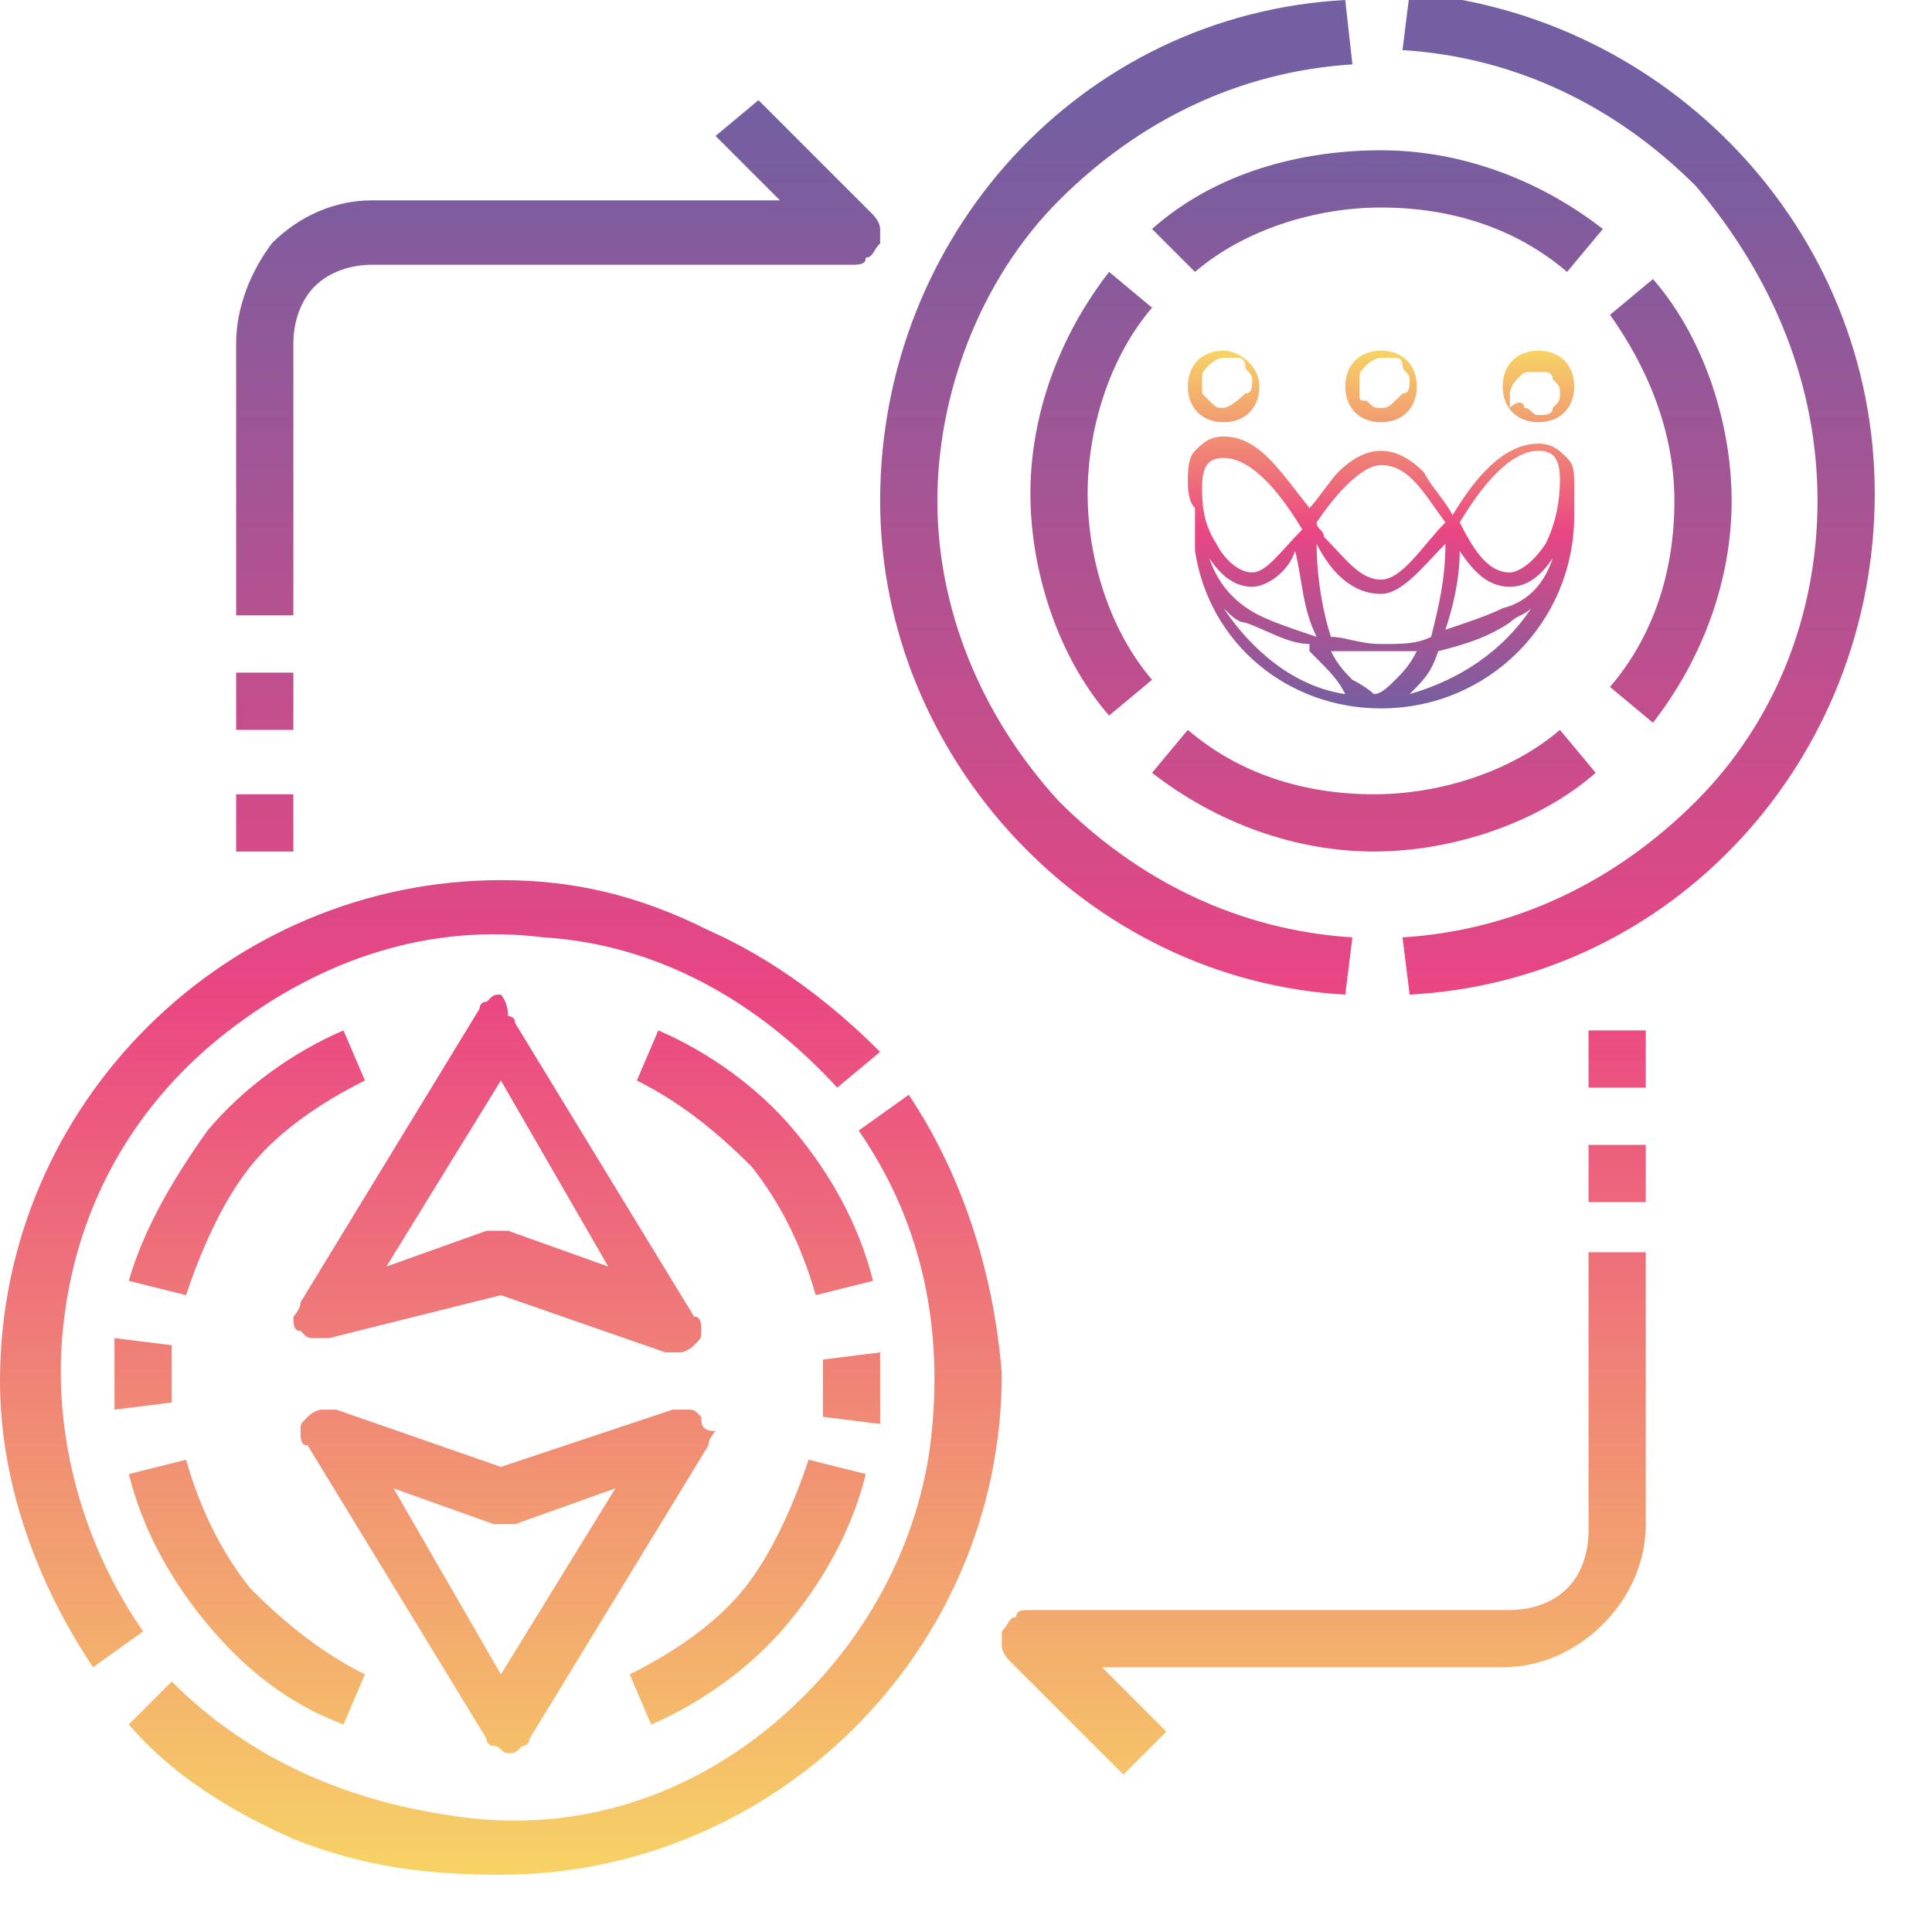 <?xml version="1.0" encoding="utf-8"?>
<!-- Generator: Adobe Illustrator 28.1.0, SVG Export Plug-In . SVG Version: 6.00 Build 0)  -->
<svg version="1.1" id="Layer_1" xmlns="http://www.w3.org/2000/svg" xmlns:xlink="http://www.w3.org/1999/xlink" x="0px" y="0px"
	 viewBox="0 0 27 27" style="enable-background:new 0 0 27 27;" xml:space="preserve">
<style type="text/css">
	.st0{fill:url(#SVGID_1_);}
	.st1{fill:url(#SVGID_00000037660652595974880560000018204740560102065034_);}
	.st2{fill:url(#SVGID_00000128460291241519434630000017262807570626711944_);}
	.st3{fill-rule:evenodd;clip-rule:evenodd;fill:url(#SVGID_00000060712634443158714280000005720576653319422092_);}
</style>
<linearGradient id="SVGID_1_" gradientUnits="userSpaceOnUse" x1="19.25" y1="26.245" x2="19.25" y2="1.667">
	<stop  offset="0" style="stop-color:#F7D365"/>
	<stop  offset="0.502" style="stop-color:#EA4683"/>
	<stop  offset="1" style="stop-color:#735FA1"/>
</linearGradient>
<path class="st0" d="M18.8,13.9l0.1-0.8c-1.6-0.1-3-0.8-4.1-1.9C13.7,10,13.1,8.5,13.1,7s0.6-3.1,1.7-4.2s2.5-1.8,4.1-1.9L18.8,0
	c-3.7,0.2-6.5,3.3-6.5,7C12.3,10.6,15.2,13.7,18.8,13.9z M25.4,7c0,1.6-0.6,3.1-1.7,4.2s-2.5,1.8-4.1,1.9l0.1,0.8
	c3.7-0.2,6.5-3.3,6.5-7s-2.9-6.7-6.5-7l-0.1,0.8c1.6,0.1,3,0.8,4.1,1.9C24.8,3.9,25.4,5.4,25.4,7z"/>
<linearGradient id="SVGID_00000013186545302527998990000005769857754952840608_" gradientUnits="userSpaceOnUse" x1="12.1" y1="26.245" x2="12.1" y2="1.667">
	<stop  offset="0" style="stop-color:#F7D365"/>
	<stop  offset="0.502" style="stop-color:#EA4683"/>
	<stop  offset="1" style="stop-color:#735FA1"/>
</linearGradient>
<path style="fill:url(#SVGID_00000013186545302527998990000005769857754952840608_);" d="M16.1,10.8c0.9,0.7,2,1.1,3.1,1.1
	s2.3-0.4,3.1-1.1l-0.5-0.6c-0.7,0.6-1.7,0.9-2.6,0.9c-1,0-1.9-0.3-2.6-0.9L16.1,10.8z M23.1,10.1c0.7-0.9,1.1-2,1.1-3.1
	s-0.4-2.3-1.1-3.1l-0.6,0.5C23,5.1,23.4,6,23.4,7s-0.3,1.9-0.9,2.6L23.1,10.1z M16.7,3.8c0.7-0.6,1.7-0.9,2.6-0.9
	c1,0,1.9,0.3,2.6,0.9l0.5-0.6c-0.9-0.7-2-1.1-3.1-1.1S17,2.4,16.1,3.2L16.7,3.8z M15.5,3.8c-0.7,0.9-1.1,2-1.1,3.1s0.4,2.3,1.1,3.1
	l0.6-0.5c-0.6-0.7-0.9-1.7-0.9-2.6s0.3-1.9,0.9-2.6L15.5,3.8z M12.7,15.3L12,15.8c0.9,1.3,1.2,2.8,1,4.4c-0.2,1.5-1,2.9-2.2,3.9
	s-2.7,1.5-4.3,1.3s-3-0.8-4.1-1.9l-0.6,0.6c0.6,0.7,1.4,1.2,2.3,1.6c1,0.4,1.9,0.5,2.9,0.5c3.8,0,7-3.1,7-7
	C13.9,17.9,13.5,16.5,12.7,15.3z M1.3,23.3L2,22.8c-0.9-1.3-1.3-2.9-1.1-4.4c0.2-1.6,1-3,2.3-4s2.8-1.5,4.4-1.3
	c1.6,0.1,3,0.9,4.1,2.1l0.6-0.5c-0.7-0.7-1.5-1.3-2.4-1.7c-1-0.5-1.9-0.7-2.9-0.7c-3.8,0-7,3.1-7,7C0,20.7,0.5,22.1,1.3,23.3z"/>
<linearGradient id="SVGID_00000118365376657566806470000005547135041434888839_" gradientUnits="userSpaceOnUse" x1="12.3" y1="26.245" x2="12.3" y2="1.667">
	<stop  offset="0" style="stop-color:#F7D365"/>
	<stop  offset="0.502" style="stop-color:#EA4683"/>
	<stop  offset="1" style="stop-color:#735FA1"/>
</linearGradient>
<path style="fill:url(#SVGID_00000118365376657566806470000005547135041434888839_);" d="M12.1,20.6l-0.8-0.2
	c-0.2,0.6-0.5,1.3-0.9,1.8s-1,0.9-1.6,1.2l0.3,0.7c0.7-0.3,1.4-0.8,1.9-1.4S11.9,21.4,12.1,20.6z M12.3,19.3c0-0.1,0-0.3,0-0.4
	L11.5,19c0,0.3,0,0.5,0,0.8l0.8,0.1C12.3,19.6,12.3,19.4,12.3,19.3z M9.2,14.4l-0.3,0.7c0.6,0.3,1.1,0.7,1.6,1.2
	c0.4,0.5,0.7,1.1,0.9,1.8l0.8-0.2c-0.2-0.8-0.6-1.5-1.1-2.1C10.6,15.2,9.9,14.7,9.2,14.4z M1.8,17.9l0.8,0.2
	c0.2-0.6,0.5-1.3,0.9-1.8s1-0.9,1.6-1.2l-0.3-0.7c-0.7,0.3-1.4,0.8-1.9,1.4C2.4,16.5,2,17.2,1.8,17.9z M1.6,19.3c0,0.1,0,0.3,0,0.4
	l0.8-0.1c0-0.3,0-0.5,0-0.8l-0.8-0.1C1.6,19,1.6,19.1,1.6,19.3z M4.8,24.1l0.3-0.7c-0.6-0.3-1.1-0.7-1.6-1.2
	c-0.4-0.5-0.7-1.1-0.9-1.8l-0.8,0.2c0.2,0.8,0.6,1.5,1.1,2.1C3.4,23.3,4,23.8,4.8,24.1z M9.8,19.8c-0.1-0.1-0.1-0.1-0.2-0.1
	c-0.1,0-0.2,0-0.2,0L7,20.5l-2.3-0.8c-0.1,0-0.2,0-0.2,0c-0.1,0-0.2,0.1-0.2,0.1c-0.1,0.1-0.1,0.1-0.1,0.2s0,0.2,0.1,0.2l2.5,4.1
	c0,0.1,0.1,0.1,0.1,0.1c0.1,0,0.1,0.1,0.2,0.1s0.1,0,0.2-0.1c0.1,0,0.1-0.1,0.1-0.1l2.5-4.1C9.9,20.1,10,20,10,20
	C9.8,20,9.8,19.9,9.8,19.8z M7,23.4l-1.5-2.6l1.4,0.5c0.1,0,0.2,0,0.3,0l1.4-0.5L7,23.4z M7,13.9c-0.1,0-0.1,0-0.2,0.1
	c-0.1,0-0.1,0.1-0.1,0.1l-2.5,4.1c0,0.1-0.1,0.2-0.1,0.2c0,0.1,0,0.2,0.1,0.2c0.1,0.1,0.1,0.1,0.2,0.1s0.2,0,0.2,0L7,18.1l2.3,0.8
	c0.1,0,0.2,0,0.2,0c0.1,0,0.2-0.1,0.2-0.1c0.1-0.1,0.1-0.1,0.1-0.2s0-0.2-0.1-0.2l-2.5-4.1c0-0.1-0.1-0.1-0.1-0.1
	C7.1,14,7,13.9,7,13.9z M7.1,17.2c-0.1,0-0.2,0-0.3,0l-1.4,0.5L7,15.1l1.5,2.6L7.1,17.2z M23,16.8h-0.8V16H23V16.8z M23,15.2h-0.8
	v-0.8H23V15.2z M22.2,21.4c0,0.3-0.1,0.6-0.3,0.8s-0.5,0.3-0.8,0.3h-6.7c-0.1,0-0.2,0-0.2,0.1c-0.1,0-0.1,0.1-0.2,0.2
	c0,0.1,0,0.2,0,0.2c0,0.1,0.1,0.2,0.1,0.2l1.6,1.6l0.6-0.6l-0.9-0.9H21c0.5,0,1-0.2,1.4-0.6s0.6-0.9,0.6-1.4v-3.8h-0.8V21.4z
	 M4.1,10.2H3.3V9.4h0.8V10.2z M4.1,11.9H3.3v-0.8h0.8V11.9z M4.1,4.8c0-0.3,0.1-0.6,0.3-0.8c0.2-0.2,0.5-0.3,0.8-0.3h6.7
	c0.1,0,0.2,0,0.2-0.1c0.1,0,0.1-0.1,0.2-0.2c0-0.1,0-0.2,0-0.2c0-0.1-0.1-0.2-0.1-0.2l-1.6-1.6L10,1.9l0.9,0.9H5.2
	c-0.5,0-1,0.2-1.4,0.6C3.5,3.8,3.3,4.3,3.3,4.8v3.8h0.8V4.8z"/>
<linearGradient id="SVGID_00000065034098696264902080000012515851556284986020_" gradientUnits="userSpaceOnUse" x1="19.282" y1="23.096" x2="19.282" y2="18.086" gradientTransform="matrix(1 0 0 -1 0 28)">
	<stop  offset="0" style="stop-color:#F7D365"/>
	<stop  offset="0.502" style="stop-color:#EA4683"/>
	<stop  offset="1" style="stop-color:#735FA1"/>
</linearGradient>
<path style="fill-rule:evenodd;clip-rule:evenodd;fill:url(#SVGID_00000065034098696264902080000012515851556284986020_);" d="
	M19.3,4.9c-0.3,0-0.5,0.2-0.5,0.5c0,0.3,0.2,0.5,0.5,0.5c0.3,0,0.5-0.2,0.5-0.5C19.8,5.1,19.6,4.9,19.3,4.9z M19.3,5.7
	c-0.1,0-0.1,0-0.2-0.1C19,5.6,19,5.6,19,5.5c0-0.1,0-0.1,0-0.2c0-0.1,0-0.1,0.1-0.2c0,0,0.1-0.1,0.2-0.1c0.1,0,0.1,0,0.2,0
	c0.1,0,0.1,0.1,0.1,0.1c0,0.1,0.1,0.1,0.1,0.2c0,0.1,0,0.2-0.1,0.2C19.4,5.7,19.4,5.7,19.3,5.7z M21.9,6.4c-0.1-0.1-0.2-0.2-0.4-0.2
	c-0.5,0-0.9,0.5-1.2,1C20.2,7,20,6.8,19.9,6.6c-0.2-0.2-0.4-0.3-0.6-0.3c-0.2,0-0.4,0.1-0.6,0.3c-0.1,0.1-0.3,0.4-0.4,0.5
	c-0.4-0.5-0.7-1-1.2-1c-0.2,0-0.3,0.1-0.4,0.2c-0.1,0.1-0.1,0.3-0.1,0.4c0,0.1,0,0.3,0.1,0.4h0c0,0.2,0,0.3,0,0.5l0,0c0,0,0,0,0,0.1
	C16.9,9,18,9.9,19.3,9.9c1.5,0,2.7-1.2,2.7-2.7h0C22,7.1,22,6.9,22,6.8C22,6.6,22,6.5,21.9,6.4z M21.7,7.8c-0.2,0.3-0.4,0.4-0.6,0.4
	c-0.3,0-0.5-0.2-0.7-0.5c0,0.4-0.1,0.8-0.2,1.1c0.3-0.1,0.6-0.2,0.8-0.3C21.4,8.4,21.6,8.1,21.7,7.8z M20.2,7.6
	c-0.3,0.3-0.6,0.7-0.9,0.7c-0.4,0-0.7-0.3-0.9-0.7c0,0.5,0.1,1,0.2,1.3C18.8,8.9,19,9,19.3,9c0.3,0,0.5,0,0.7-0.1
	C20.1,8.5,20.2,8.1,20.2,7.6z M18.1,7.7C18,8,17.7,8.2,17.5,8.2c-0.2,0-0.4-0.1-0.6-0.4c0.1,0.3,0.3,0.6,0.7,0.8
	c0.2,0.1,0.5,0.2,0.8,0.3C18.2,8.5,18.2,8.1,18.1,7.7z M18.4,7.3C18.6,7,19,6.5,19.3,6.5c0.4,0,0.6,0.4,0.9,0.8
	c-0.3,0.3-0.6,0.8-0.9,0.8c-0.3,0-0.5-0.3-0.8-0.6C18.5,7.4,18.4,7.4,18.4,7.3z M21.6,7.6C21.4,7.9,21.2,8,21.1,8
	c-0.3,0-0.5-0.3-0.7-0.7c0,0,0,0,0,0c0.3-0.5,0.7-1,1.1-1c0.2,0,0.3,0.1,0.3,0.4C21.8,7.1,21.7,7.4,21.6,7.6z M17.5,8
	c-0.2,0-0.4-0.2-0.5-0.4c-0.2-0.3-0.2-0.6-0.2-0.8c0-0.3,0.1-0.4,0.3-0.4c0.4,0,0.8,0.5,1.1,1c0,0,0,0,0,0c0,0,0,0,0,0
	C17.9,7.7,17.7,8,17.5,8z M21,5.4c0-0.3,0.2-0.5,0.5-0.5c0.3,0,0.5,0.2,0.5,0.5c0,0.3-0.2,0.5-0.5,0.5C21.2,5.9,21,5.7,21,5.4z
	 M21.3,5.7c0.1,0,0.1,0.1,0.2,0.1c0.1,0,0.2,0,0.2-0.1c0.1-0.1,0.1-0.1,0.1-0.2c0-0.1,0-0.1-0.1-0.2c0-0.1-0.1-0.1-0.1-0.1
	c-0.1,0-0.1,0-0.2,0s-0.1,0-0.2,0.1c0,0-0.1,0.1-0.1,0.2c0,0.1,0,0.1,0,0.2C21.2,5.6,21.3,5.6,21.3,5.7z M17.1,4.9
	c-0.3,0-0.5,0.2-0.5,0.5c0,0.3,0.2,0.5,0.5,0.5c0.3,0,0.5-0.2,0.5-0.5C17.6,5.1,17.3,4.9,17.1,4.9z M17.1,5.7c-0.1,0-0.1,0-0.2-0.1
	s-0.1-0.1-0.1-0.1c0-0.1,0-0.1,0-0.2c0-0.1,0-0.1,0.1-0.2c0,0,0.1-0.1,0.2-0.1s0.1,0,0.2,0c0.1,0,0.1,0.1,0.1,0.1
	c0,0.1,0.1,0.1,0.1,0.2c0,0.1,0,0.2-0.1,0.2C17.2,5.7,17.1,5.7,17.1,5.7z M18.8,9.7c-0.7-0.1-1.3-0.6-1.7-1.2
	c0.1,0.1,0.2,0.2,0.3,0.2c0.3,0.1,0.6,0.3,0.9,0.3c0,0,0,0,0,0.1C18.6,9.4,18.7,9.5,18.8,9.7C18.8,9.7,18.8,9.7,18.8,9.7z M18.9,9.5
	c-0.1-0.1-0.2-0.2-0.3-0.4c0.2,0,0.4,0,0.6,0c0.2,0,0.4,0,0.6,0c-0.1,0.2-0.2,0.3-0.3,0.4c-0.1,0.1-0.2,0.2-0.3,0.2
	C19.2,9.7,19.1,9.6,18.9,9.5z M20.1,9.1C20.1,9.1,20.1,9.1,20.1,9.1c0.4-0.1,0.7-0.2,1-0.4c0.1-0.1,0.2-0.1,0.3-0.2
	c-0.4,0.6-1,1-1.7,1.2c0,0,0,0,0,0C19.9,9.5,20,9.4,20.1,9.1z"/>
</svg>
